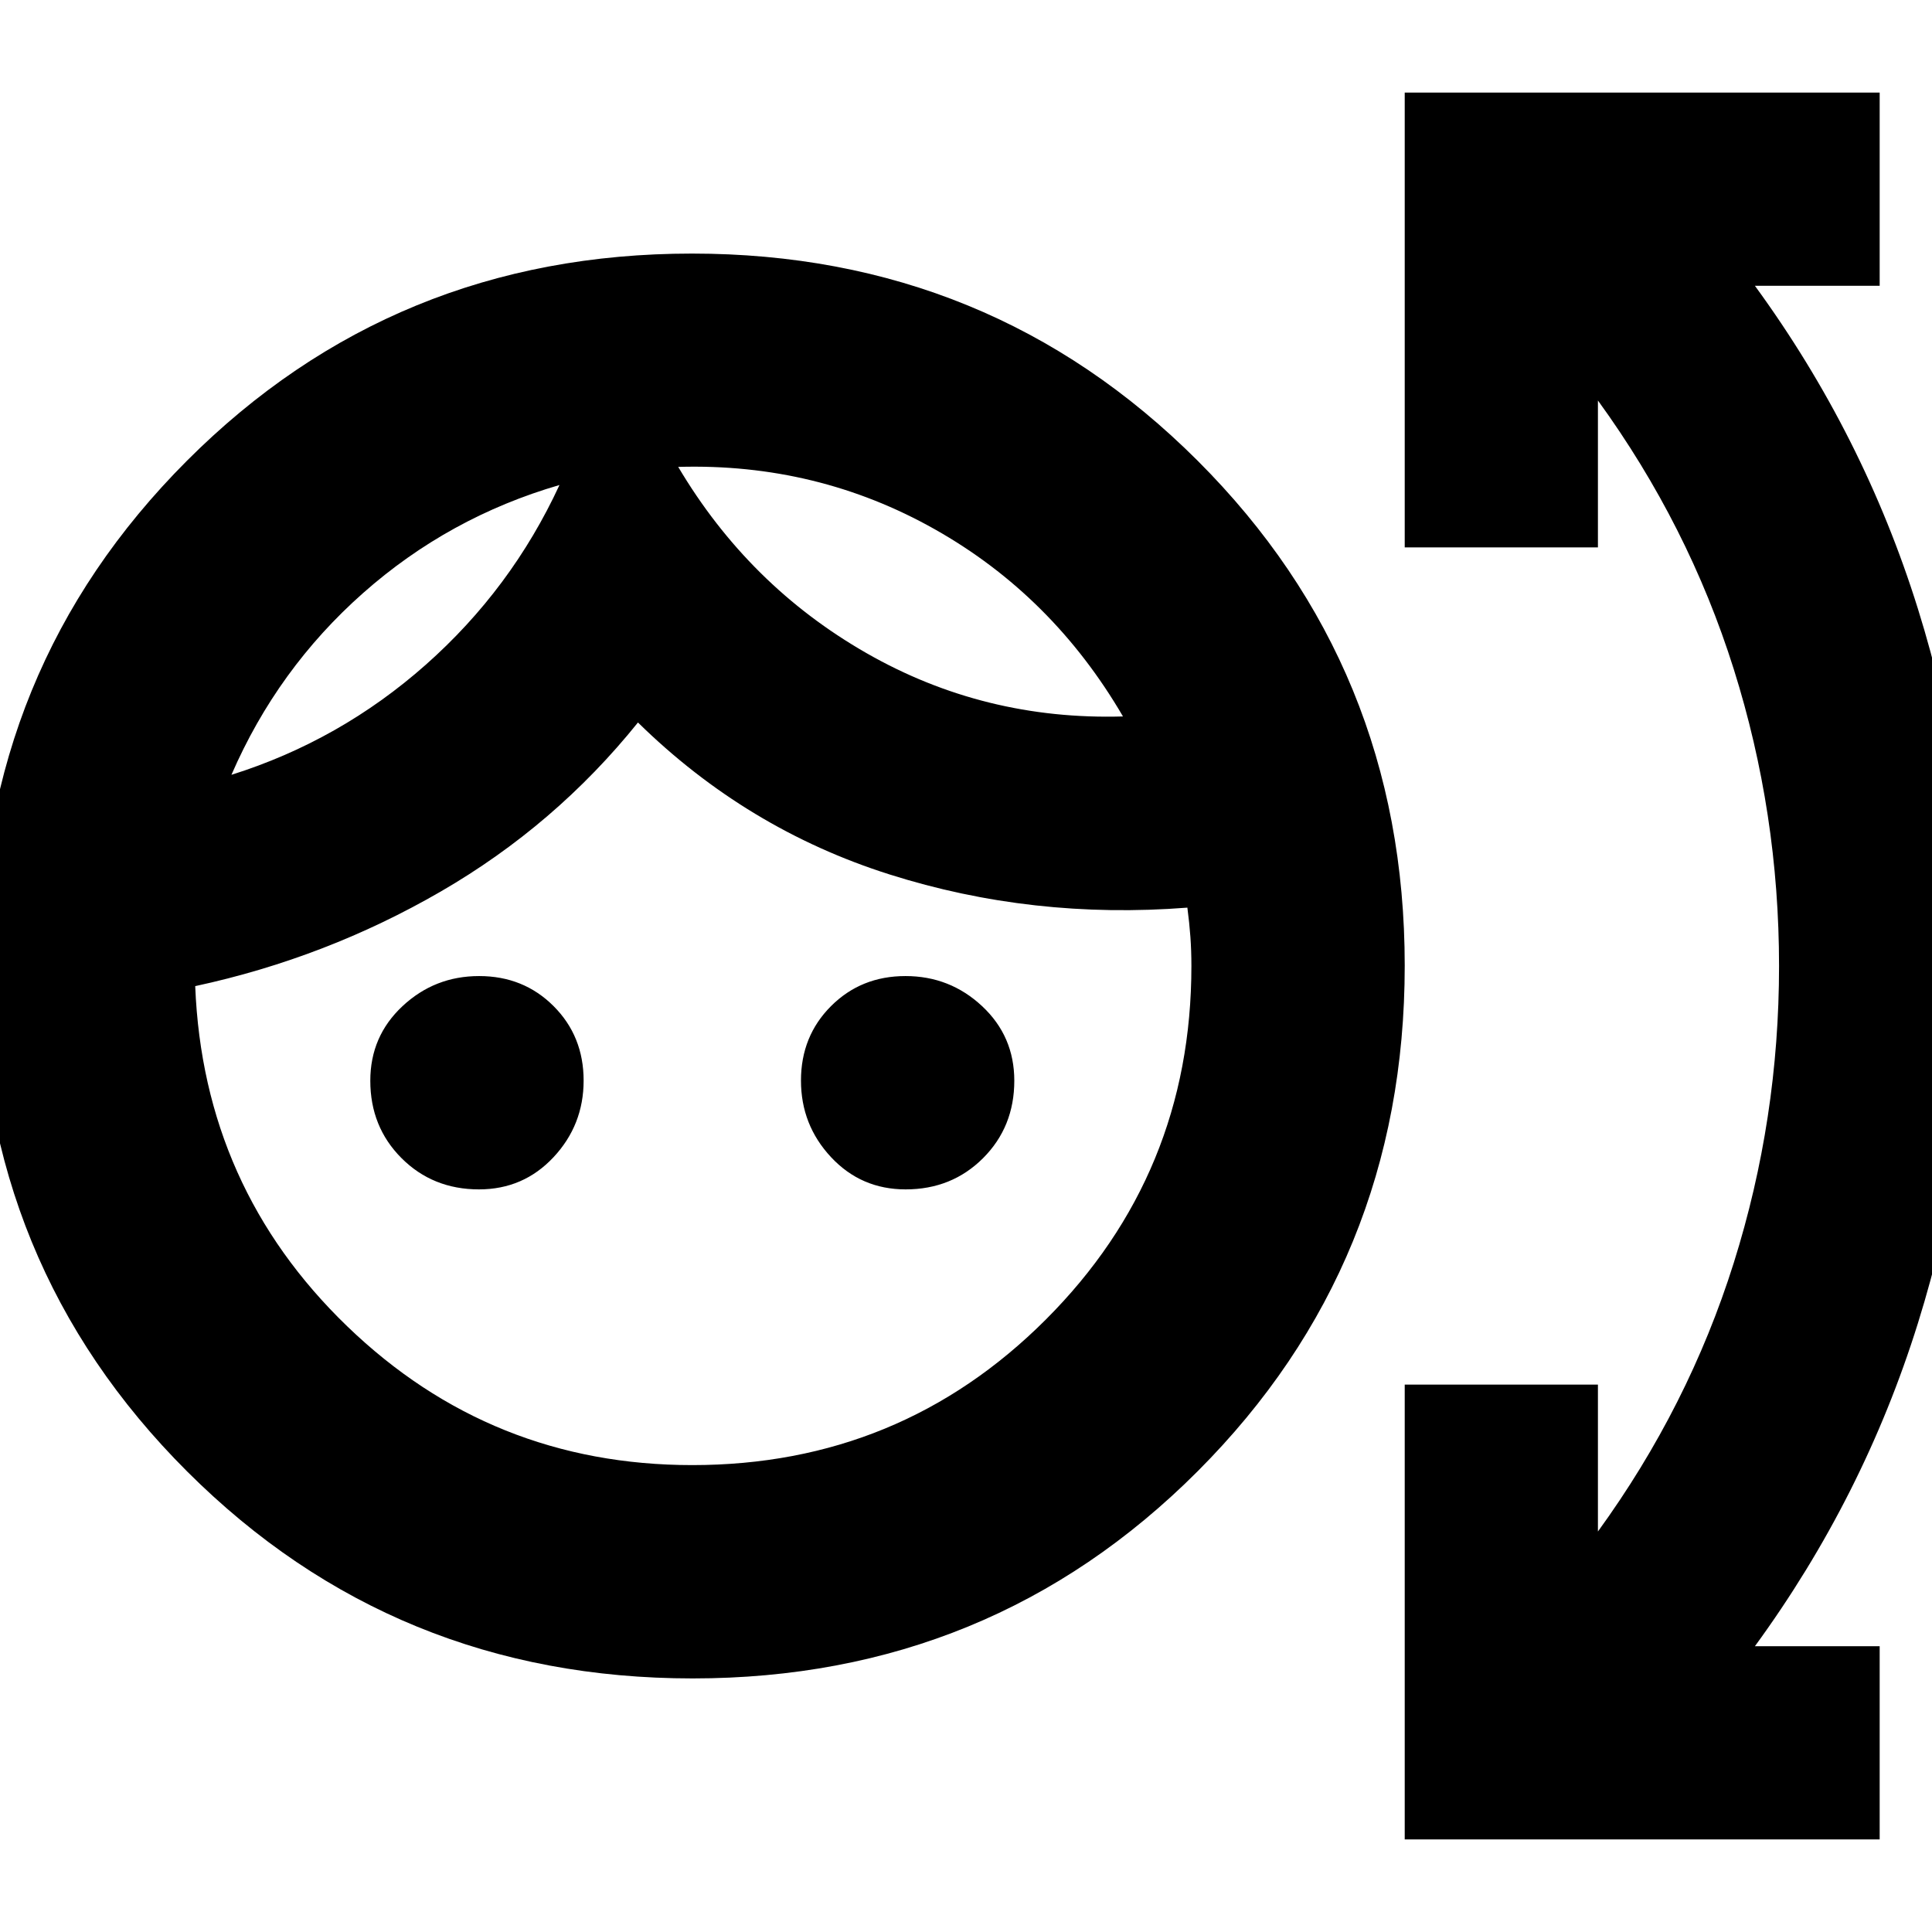<svg xmlns="http://www.w3.org/2000/svg" height="24" viewBox="0 -960 960 960" width="24"><path d="M344.17-126Q196-126 93-228.83q-103-102.84-103-251Q-10-628 92.83-731q102.84-103 251-103Q492-834 595-731.17q103 102.84 103 251Q698-332 595.17-229q-102.84 103-251 103ZM344-232q103.33 0 175.67-72.33Q592-376.67 592-480q0-7.6-.5-14.5T590-509q-77 6-148-16.5T317-601q-41 51-98 84T97-470q4 100 75.5 169T344-232ZM238-369q-22.95 0-38.48-15.52Q184-400.05 184-423q0-22.1 16-37.05Q216-475 238.07-475t37 14.93q14.93 14.93 14.93 37T275.05-385Q260.1-369 238-369Zm212 0q-22.1 0-37.05-16Q398-401 398-423.07t14.93-37q14.93-14.93 37-14.93T488-460.05q16 14.95 16 37.05 0 22.95-15.52 38.48Q472.95-369 450-369ZM278-719q-55 16-97.58 53.68Q137.85-627.65 115-575q54-17 96.56-54.69Q254.12-667.37 278-719Zm59-9q35 59 93.5 92.5T558-604q-35-60-93.5-93T337-728Zm-59 9Zm59-9ZM698-46v-226h96v73q45-62 67.5-133.5T884-480q0-76-22.5-147.5T794-761v73h-96v-226h236v96h-62q54 74 81 160.5T980-480q0 91-27 177.5T872-142h62v96H698Z"/></svg>